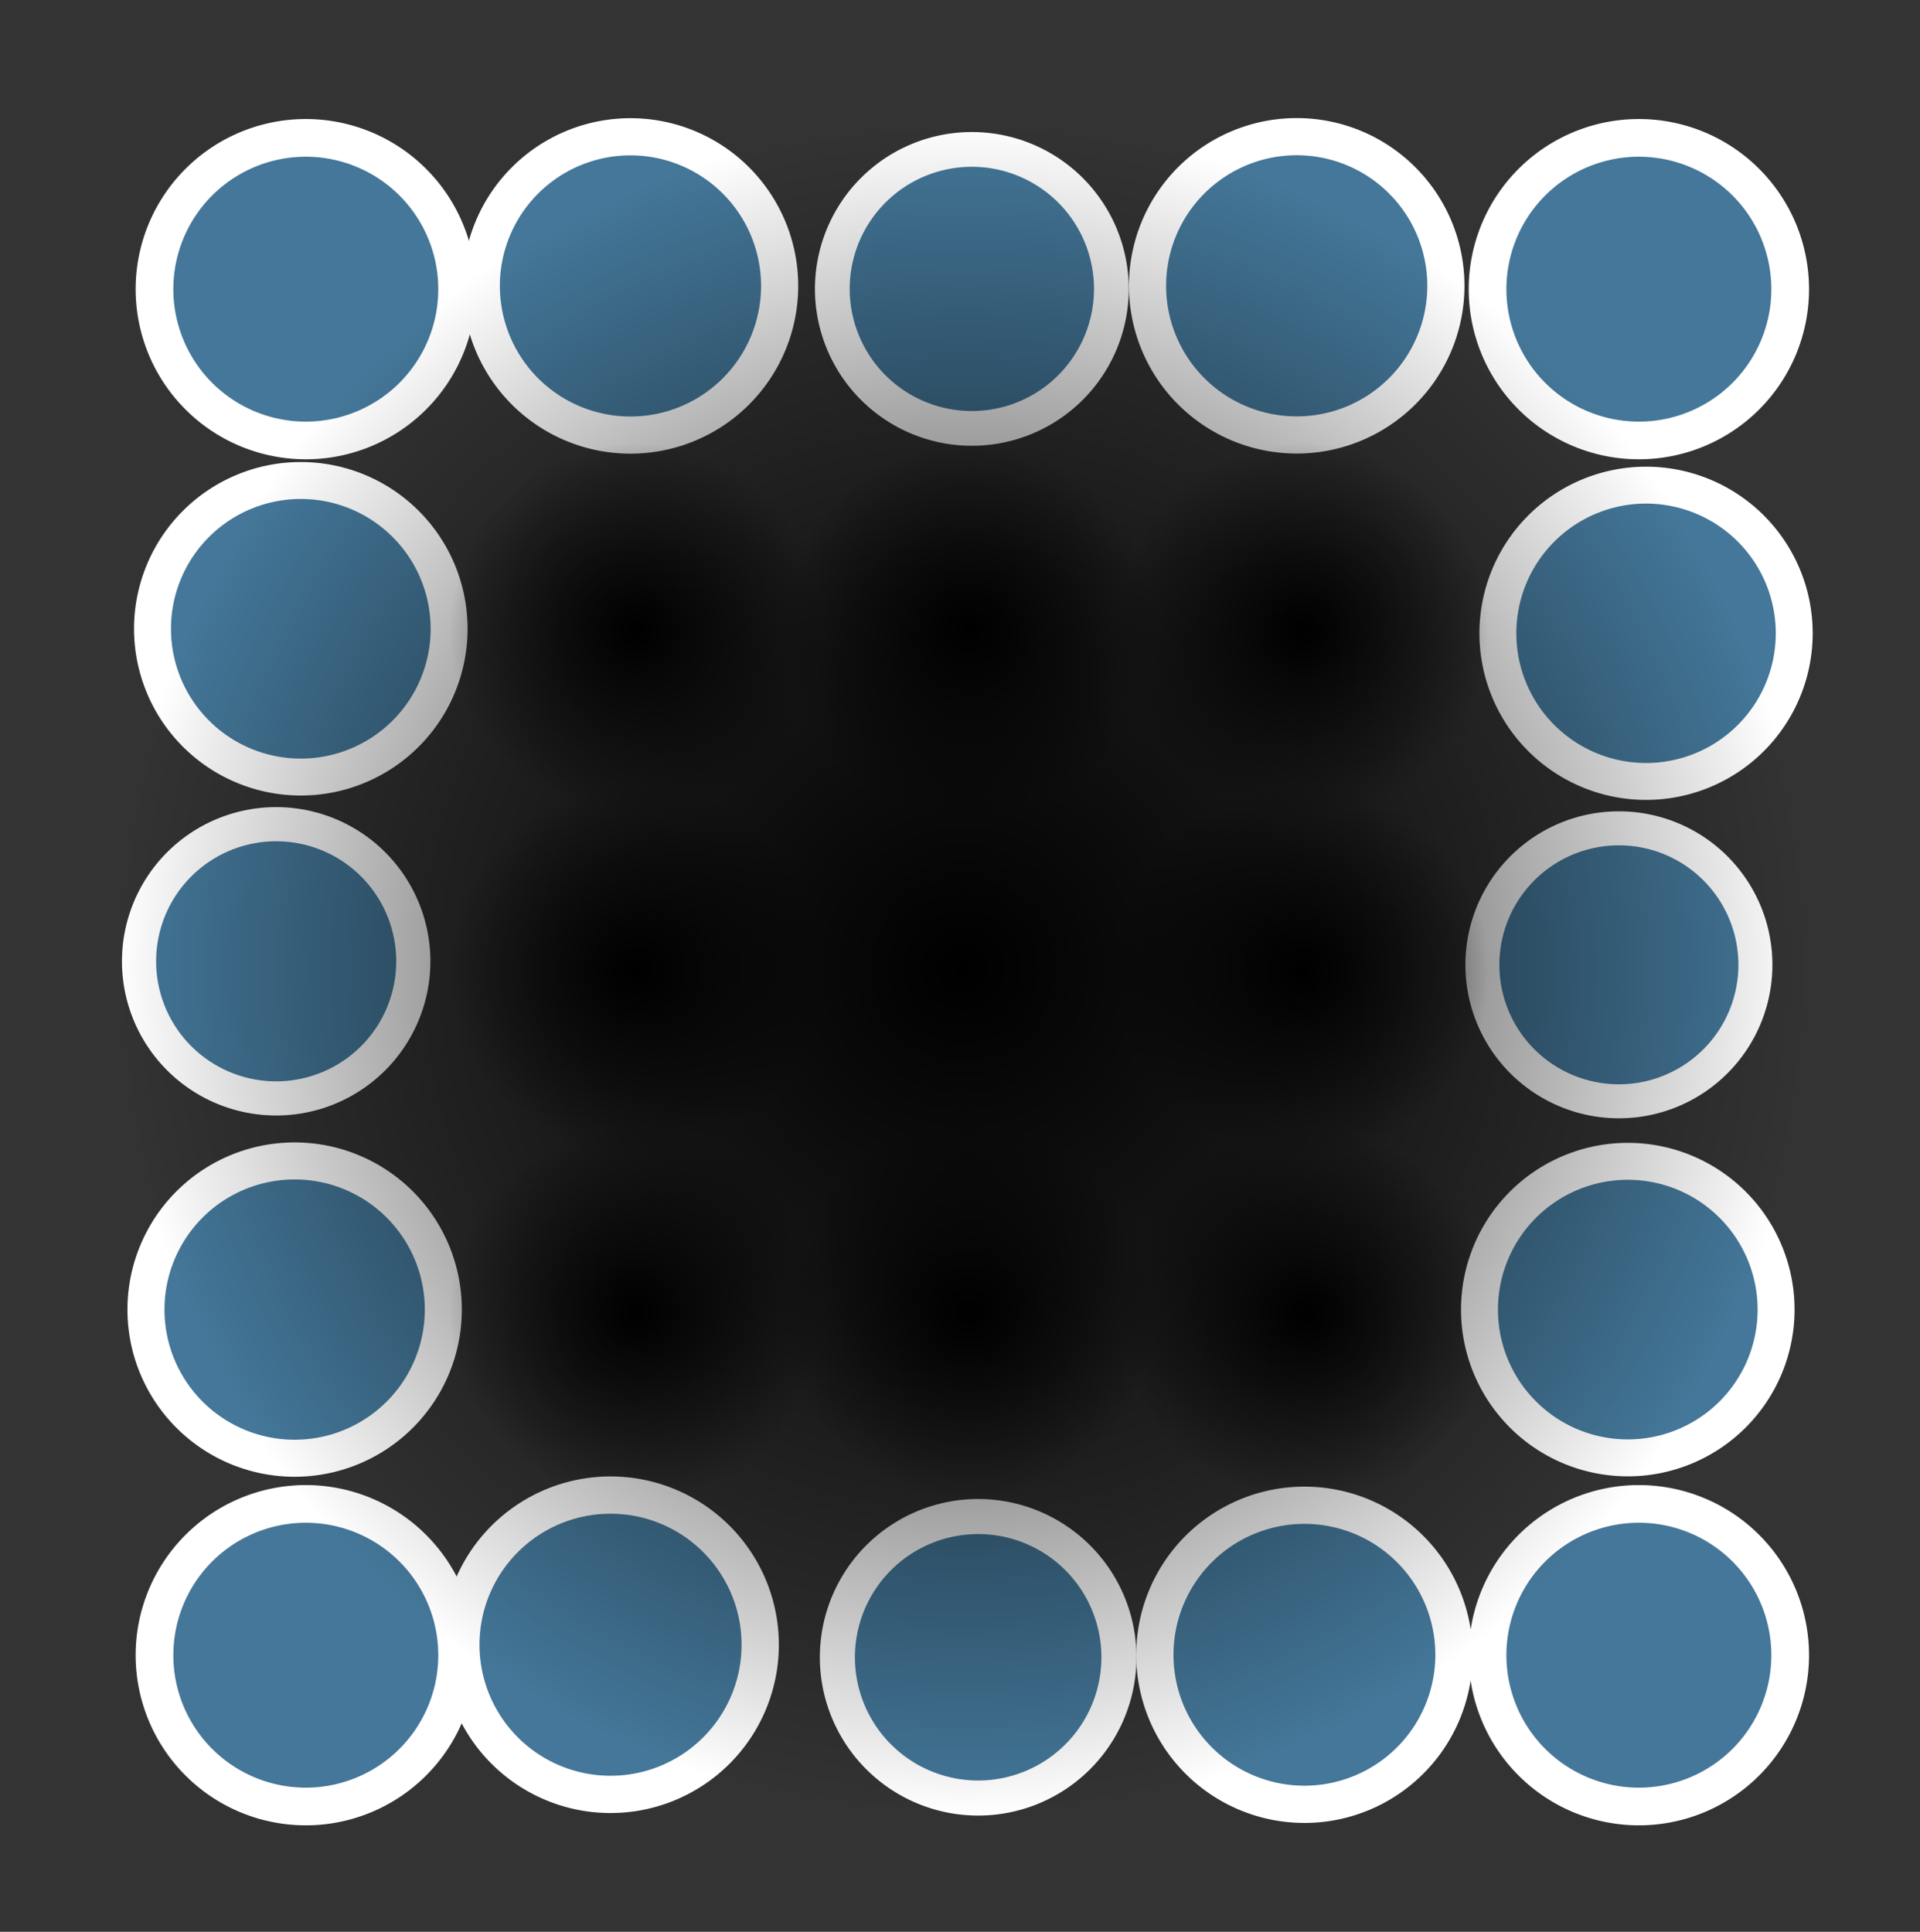 <?xml version="1.0" encoding="UTF-8" standalone="no"?>
<!-- Created with Inkscape (http://www.inkscape.org/) -->
<svg xmlns:dc="http://purl.org/dc/elements/1.1/" xmlns:cc="http://creativecommons.org/ns#" xmlns:rdf="http://www.w3.org/1999/02/22-rdf-syntax-ns#" xmlns:svg="http://www.w3.org/2000/svg" xmlns="http://www.w3.org/2000/svg" xmlns:xlink="http://www.w3.org/1999/xlink" version="1.1" width="17.017" height="17.124" id="svg7686">
  <rect width="100%" height="100%" fill="#333333" stroke="none"/>
  <defs id="defs7688">
    <radialGradient cx="375.094" cy="137.982" r="1.112" fx="375.094" fy="137.982" id="radialGradient7818" xlink:href="#linearGradient7812" gradientUnits="userSpaceOnUse"/>
    <linearGradient id="linearGradient7812">
      <stop id="stop7814" style="stop-color:#000000;stop-opacity:1" offset="0"/>
      <stop id="stop7816" style="stop-color:#000000;stop-opacity:0" offset="1"/>
    </linearGradient>
    <radialGradient cx="375.094" cy="137.982" r="1.112" fx="375.094" fy="137.982" id="radialGradient7802" xlink:href="#linearGradient7796" gradientUnits="userSpaceOnUse"/>
    <linearGradient id="linearGradient7796">
      <stop id="stop7798" style="stop-color:#000000;stop-opacity:1" offset="0"/>
      <stop id="stop7800" style="stop-color:#000000;stop-opacity:0" offset="1"/>
    </linearGradient>
    <radialGradient cx="375.094" cy="137.982" r="1.112" fx="375.094" fy="137.982" id="radialGradient7826" xlink:href="#linearGradient7820" gradientUnits="userSpaceOnUse"/>
    <linearGradient id="linearGradient7820">
      <stop id="stop7822" style="stop-color:#000000;stop-opacity:1" offset="0"/>
      <stop id="stop7824" style="stop-color:#000000;stop-opacity:0" offset="1"/>
    </linearGradient>
    <radialGradient cx="375.094" cy="137.982" r="1.112" fx="375.094" fy="137.982" id="radialGradient7834" xlink:href="#linearGradient7828" gradientUnits="userSpaceOnUse"/>
    <linearGradient id="linearGradient7828">
      <stop id="stop7830" style="stop-color:#000000;stop-opacity:1" offset="0"/>
      <stop id="stop7832" style="stop-color:#000000;stop-opacity:0" offset="1"/>
    </linearGradient>
    <radialGradient cx="375.094" cy="137.982" r="1.112" fx="375.094" fy="137.982" id="radialGradient7810" xlink:href="#linearGradient7804" gradientUnits="userSpaceOnUse"/>
    <linearGradient id="linearGradient7804">
      <stop id="stop7806" style="stop-color:#000000;stop-opacity:1" offset="0"/>
      <stop id="stop7808" style="stop-color:#000000;stop-opacity:0" offset="1"/>
    </linearGradient>
    <radialGradient cx="375.094" cy="137.982" r="1.112" fx="375.094" fy="137.982" id="radialGradient7794" xlink:href="#linearGradient7788" gradientUnits="userSpaceOnUse"/>
    <linearGradient id="linearGradient7788">
      <stop id="stop7790" style="stop-color:#000000;stop-opacity:1" offset="0"/>
      <stop id="stop7792" style="stop-color:#000000;stop-opacity:0" offset="1"/>
    </linearGradient>
    <radialGradient cx="375.094" cy="137.982" r="1.112" fx="375.094" fy="137.982" id="radialGradient7842" xlink:href="#linearGradient7836" gradientUnits="userSpaceOnUse"/>
    <linearGradient id="linearGradient7836">
      <stop id="stop7838" style="stop-color:#000000;stop-opacity:1" offset="0"/>
      <stop id="stop7840" style="stop-color:#000000;stop-opacity:0" offset="1"/>
    </linearGradient>
    <radialGradient cx="375.094" cy="137.982" r="1.112" fx="375.094" fy="137.982" id="radialGradient7786" xlink:href="#linearGradient7780" gradientUnits="userSpaceOnUse"/>
    <linearGradient id="linearGradient7780">
      <stop id="stop7782" style="stop-color:#000000;stop-opacity:1" offset="0"/>
      <stop id="stop7784" style="stop-color:#000000;stop-opacity:0" offset="1"/>
    </linearGradient>
    <radialGradient cx="375.094" cy="137.982" r="1.112" fx="375.094" fy="137.982" id="radialGradient7778" xlink:href="#linearGradient7772" gradientUnits="userSpaceOnUse"/>
    <linearGradient id="linearGradient7772">
      <stop id="stop7774" style="stop-color:#000000;stop-opacity:1" offset="0"/>
      <stop id="stop7776" style="stop-color:#000000;stop-opacity:0" offset="1"/>
    </linearGradient>
    <radialGradient cx="375.094" cy="137.982" r="1.112" fx="375.094" fy="137.982" id="radialGradient7766" xlink:href="#linearGradient7772" gradientUnits="userSpaceOnUse"/>
  </defs>
  <g transform="translate(-345.777,-518.07)" id="layer1">
    <path d="m 376.206,137.982 a 1.112,1.112 0 1 1 -2.224,0 1.112,1.112 0 1 1 2.224,0 z" transform="matrix(1.206,0,0,1.206,-103.876,354.227)" id="path7657" style="color:#000000;fill:url(#easyAnnotatorBtnGradient) #447799;fill-opacity:1;fill-rule:nonzero;stroke:#ffffff;stroke-width:0.277;marker:none;visibility:visible;display:inline"/>
    <path d="m 376.206,137.982 a 1.112,1.112 0 1 1 -2.224,0 1.112,1.112 0 1 1 2.224,0 z" transform="matrix(1.189,0,0,1.189,-88.717,356.543)" id="use7660" style="color:#000000;fill:url(#easyAnnotatorBtnGradient) #447799;fill-opacity:1;fill-rule:nonzero;stroke:#ffffff;stroke-width:0.277;marker:none;visibility:visible;display:inline"/>
    <path d="m 376.206,137.982 a 1.112,1.112 0 1 1 -2.224,0 1.112,1.112 0 1 1 2.224,0 z" transform="matrix(1.181,0,0,1.181,-82.62,360.727)" id="use7662" style="color:#000000;fill:url(#easyAnnotatorBtnGradient) #447799;fill-opacity:1;fill-rule:nonzero;stroke:#ffffff;stroke-width:0.277;marker:none;visibility:visible;display:inline"/>
    <path d="m 376.206,137.982 a 1.112,1.112 0 1 1 -2.224,0 1.112,1.112 0 1 1 2.224,0 z" transform="matrix(1.088,0,0,1.088,-47.977,376.498)" id="use7664" style="color:#000000;fill:url(#easyAnnotatorBtnGradient) #447799;fill-opacity:1;fill-rule:nonzero;stroke:#ffffff;stroke-width:0.277;marker:none;visibility:visible;display:inline"/>
    <path d="m 376.206,137.982 a 1.112,1.112 0 1 1 -2.224,0 1.112,1.112 0 1 1 2.224,0 z" transform="matrix(1.189,0,0,1.189,-94.622,356.544)" id="use7666" style="color:#000000;fill:url(#easyAnnotatorBtnGradient) #447799;fill-opacity:1;fill-rule:nonzero;stroke:#ffffff;stroke-width:0.277;marker:none;visibility:visible;display:inline"/>
    <path d="m 376.206,137.982 a 1.112,1.112 0 1 1 -2.224,0 1.112,1.112 0 1 1 2.224,0 z" transform="matrix(1.206,0,0,1.206,-92.061,354.227)" id="use7668" style="color:#000000;fill:url(#easyAnnotatorBtnGradient) #447799;fill-opacity:1;fill-rule:nonzero;stroke:#ffffff;stroke-width:0.277;marker:none;visibility:visible;display:inline"/>
    <path d="m 376.206,137.982 a 1.112,1.112 0 1 1 -2.224,0 1.112,1.112 0 1 1 2.224,0 z" transform="matrix(1.093,0,0,1.093,-61.753,375.777)" id="use7670" style="color:#000000;fill:url(#easyAnnotatorBtnGradient) #447799;fill-opacity:1;fill-rule:nonzero;stroke:#ffffff;stroke-width:0.277;marker:none;visibility:visible;display:inline"/>
    <path d="m 376.206,137.982 a 1.112,1.112 0 1 1 -2.224,0 1.112,1.112 0 1 1 2.224,0 z" transform="matrix(1.185,0,0,1.185,-96.098,366.17)" id="use7672" style="color:#000000;fill:url(#easyAnnotatorBtnGradient) #447799;fill-opacity:1;fill-rule:nonzero;stroke:#ffffff;stroke-width:0.277;marker:none;visibility:visible;display:inline"/>
    <path d="m 376.206,137.982 a 1.112,1.112 0 1 1 -2.224,0 1.112,1.112 0 1 1 2.224,0 z" transform="matrix(1.112,0,0,1.112,-62.714,367.195)" id="use7674" style="color:#000000;fill:url(#easyAnnotatorBtnGradient) #447799;fill-opacity:1;fill-rule:nonzero;stroke:#ffffff;stroke-width:0.277;marker:none;visibility:visible;display:inline"/>
    <path d="m 376.206,137.982 a 1.112,1.112 0 1 1 -2.224,0 1.112,1.112 0 1 1 2.224,0 z" transform="matrix(1.182,0,0,1.182,-94.918,360.549)" id="use7676" style="color:#000000;fill:url(#easyAnnotatorBtnGradient) #447799;fill-opacity:1;fill-rule:nonzero;stroke:#ffffff;stroke-width:0.277;marker:none;visibility:visible;display:inline"/>
    <path d="m 376.206,137.982 a 1.112,1.112 0 1 1 -2.224,0 1.112,1.112 0 1 1 2.224,0 z" transform="matrix(1.486,0,0,1.486,-205.978,318.608)" id="use7678" style="color:#000000;fill:url(#radialGradient7818);fill-opacity:1;fill-rule:nonzero;stroke:none;stroke-width:0.277;marker:none;visibility:visible;display:inline"/>
    <path d="m 376.206,137.982 a 1.112,1.112 0 1 1 -2.224,0 1.112,1.112 0 1 1 2.224,0 z" transform="matrix(1.486,0,0,1.486,-205.977,324.663)" id="use7680" style="color:#000000;fill:url(#radialGradient7802);fill-opacity:1;fill-rule:nonzero;stroke:none;stroke-width:0.277;marker:none;visibility:visible;display:inline"/>
    <path d="m 376.206,137.982 a 1.112,1.112 0 1 1 -2.224,0 1.112,1.112 0 1 1 2.224,0 z" transform="matrix(1.486,0,0,1.486,-203.024,318.608)" id="use7682" style="color:#000000;fill:url(#radialGradient7826);fill-opacity:1;fill-rule:nonzero;stroke:none;stroke-width:0.277;marker:none;visibility:visible;display:inline"/>
    <path d="m 376.206,137.982 a 1.112,1.112 0 1 1 -2.224,0 1.112,1.112 0 1 1 2.224,0 z" transform="matrix(1.486,0,0,1.486,-200.07,318.608)" id="use7684" style="color:#000000;fill:url(#radialGradient7834);fill-opacity:1;fill-rule:nonzero;stroke:none;stroke-width:0.277;marker:none;visibility:visible;display:inline"/>
    <path d="m 376.206,137.982 a 1.112,1.112 0 1 1 -2.224,0 1.112,1.112 0 1 1 2.224,0 z" transform="matrix(1.486,0,0,1.486,-205.978,321.636)" id="use7686" style="color:#000000;fill:url(#radialGradient7810);fill-opacity:1;fill-rule:nonzero;stroke:none;stroke-width:0.277;marker:none;visibility:visible;display:inline"/>
    <path d="m 376.206,137.982 a 1.112,1.112 0 1 1 -2.224,0 1.112,1.112 0 1 1 2.224,0 z" transform="matrix(1.486,0,0,1.486,-203.027,324.662)" id="use7688" style="color:#000000;fill:url(#radialGradient7794);fill-opacity:1;fill-rule:nonzero;stroke:none;stroke-width:0.277;marker:none;visibility:visible;display:inline"/>
    <path d="m 376.206,137.982 a 1.112,1.112 0 1 1 -2.224,0 1.112,1.112 0 1 1 2.224,0 z" transform="matrix(1.486,0,0,1.486,-200.07,321.636)" id="use7692" style="color:#000000;fill:url(#radialGradient7842);fill-opacity:1;fill-rule:nonzero;stroke:none;stroke-width:0.277;marker:none;visibility:visible;display:inline"/>
    <path d="m 376.206,137.982 a 1.112,1.112 0 1 1 -2.224,0 1.112,1.112 0 1 1 2.224,0 z" transform="matrix(1.493,0,0,1.493,-202.653,323.713)" id="use7694" style="color:#000000;fill:url(#radialGradient7786);fill-opacity:1;fill-rule:nonzero;stroke:none;stroke-width:0.277;marker:none;visibility:visible;display:inline"/>
    <path d="m 376.206,137.982 a 1.112,1.112 0 1 1 -2.224,0 1.112,1.112 0 1 1 2.224,0 z" transform="matrix(1.192,0,0,1.192,-89.774,368.264)" id="use7696" style="color:#000000;fill:url(#easyAnnotatorBtnGradient) #447799;fill-opacity:1;fill-rule:nonzero;stroke:#ffffff;stroke-width:0.277;marker:none;visibility:visible;display:inline"/>
    <path d="m 376.206,137.982 a 1.112,1.112 0 1 1 -2.224,0 1.112,1.112 0 1 1 2.224,0 z" transform="matrix(1.182,0,0,1.182,-83.157,366.584)" id="use7698" style="color:#000000;fill:url(#easyAnnotatorBtnGradient) #447799;fill-opacity:1;fill-rule:nonzero;stroke:#ffffff;stroke-width:0.277;marker:none;visibility:visible;display:inline"/>
    <path d="m 376.206,137.982 a 1.112,1.112 0 1 1 -2.224,0 1.112,1.112 0 1 1 2.224,0 z" transform="matrix(1.206,0,0,1.206,-103.876,366.336)" id="use7700" style="color:#000000;fill:url(#easyAnnotatorBtnGradient) #447799;fill-opacity:1;fill-rule:nonzero;stroke:#ffffff;stroke-width:0.277;marker:none;visibility:visible;display:inline"/>
    <path d="m 376.206,137.982 a 1.112,1.112 0 1 1 -2.224,0 1.112,1.112 0 1 1 2.224,0 z" transform="matrix(1.193,0,0,1.193,-96.299,368.037)" id="use7702" style="color:#000000;fill:url(#easyAnnotatorBtnGradient) #447799;fill-opacity:1;fill-rule:nonzero;stroke:#ffffff;stroke-width:0.277;marker:none;visibility:visible;display:inline"/>
    <path d="m 376.206,137.982 a 1.112,1.112 0 1 1 -2.224,0 1.112,1.112 0 1 1 2.224,0 z" transform="matrix(1.122,0,0,1.122,-66.409,377.945)" id="use7704" style="color:#000000;fill:url(#easyAnnotatorBtnGradient) #447799;fill-opacity:1;fill-rule:nonzero;stroke:#ffffff;stroke-width:0.277;marker:none;visibility:visible;display:inline"/>
    <path d="m 376.206,137.982 a 1.112,1.112 0 1 1 -2.224,0 1.112,1.112 0 1 1 2.224,0 z" transform="matrix(1.206,0,0,1.206,-92.061,366.336)" id="use7706" style="color:#000000;fill:url(#easyAnnotatorBtnGradient) #447799;fill-opacity:1;fill-rule:nonzero;stroke:#ffffff;stroke-width:0.277;marker:none;visibility:visible;display:inline"/>
    <path d="m 376.206,137.982 a 1.112,1.112 0 1 1 -2.224,0 1.112,1.112 0 1 1 2.224,0 z" transform="matrix(6.753,0,0,6.753,-2178.698,-405.136)" id="use7690" style="color:#000000;fill:url(#radialGradient7766);fill-opacity:1;fill-rule:nonzero;stroke:none;stroke-width:0.277;marker:none;visibility:visible;display:inline"/>
  </g>
</svg>